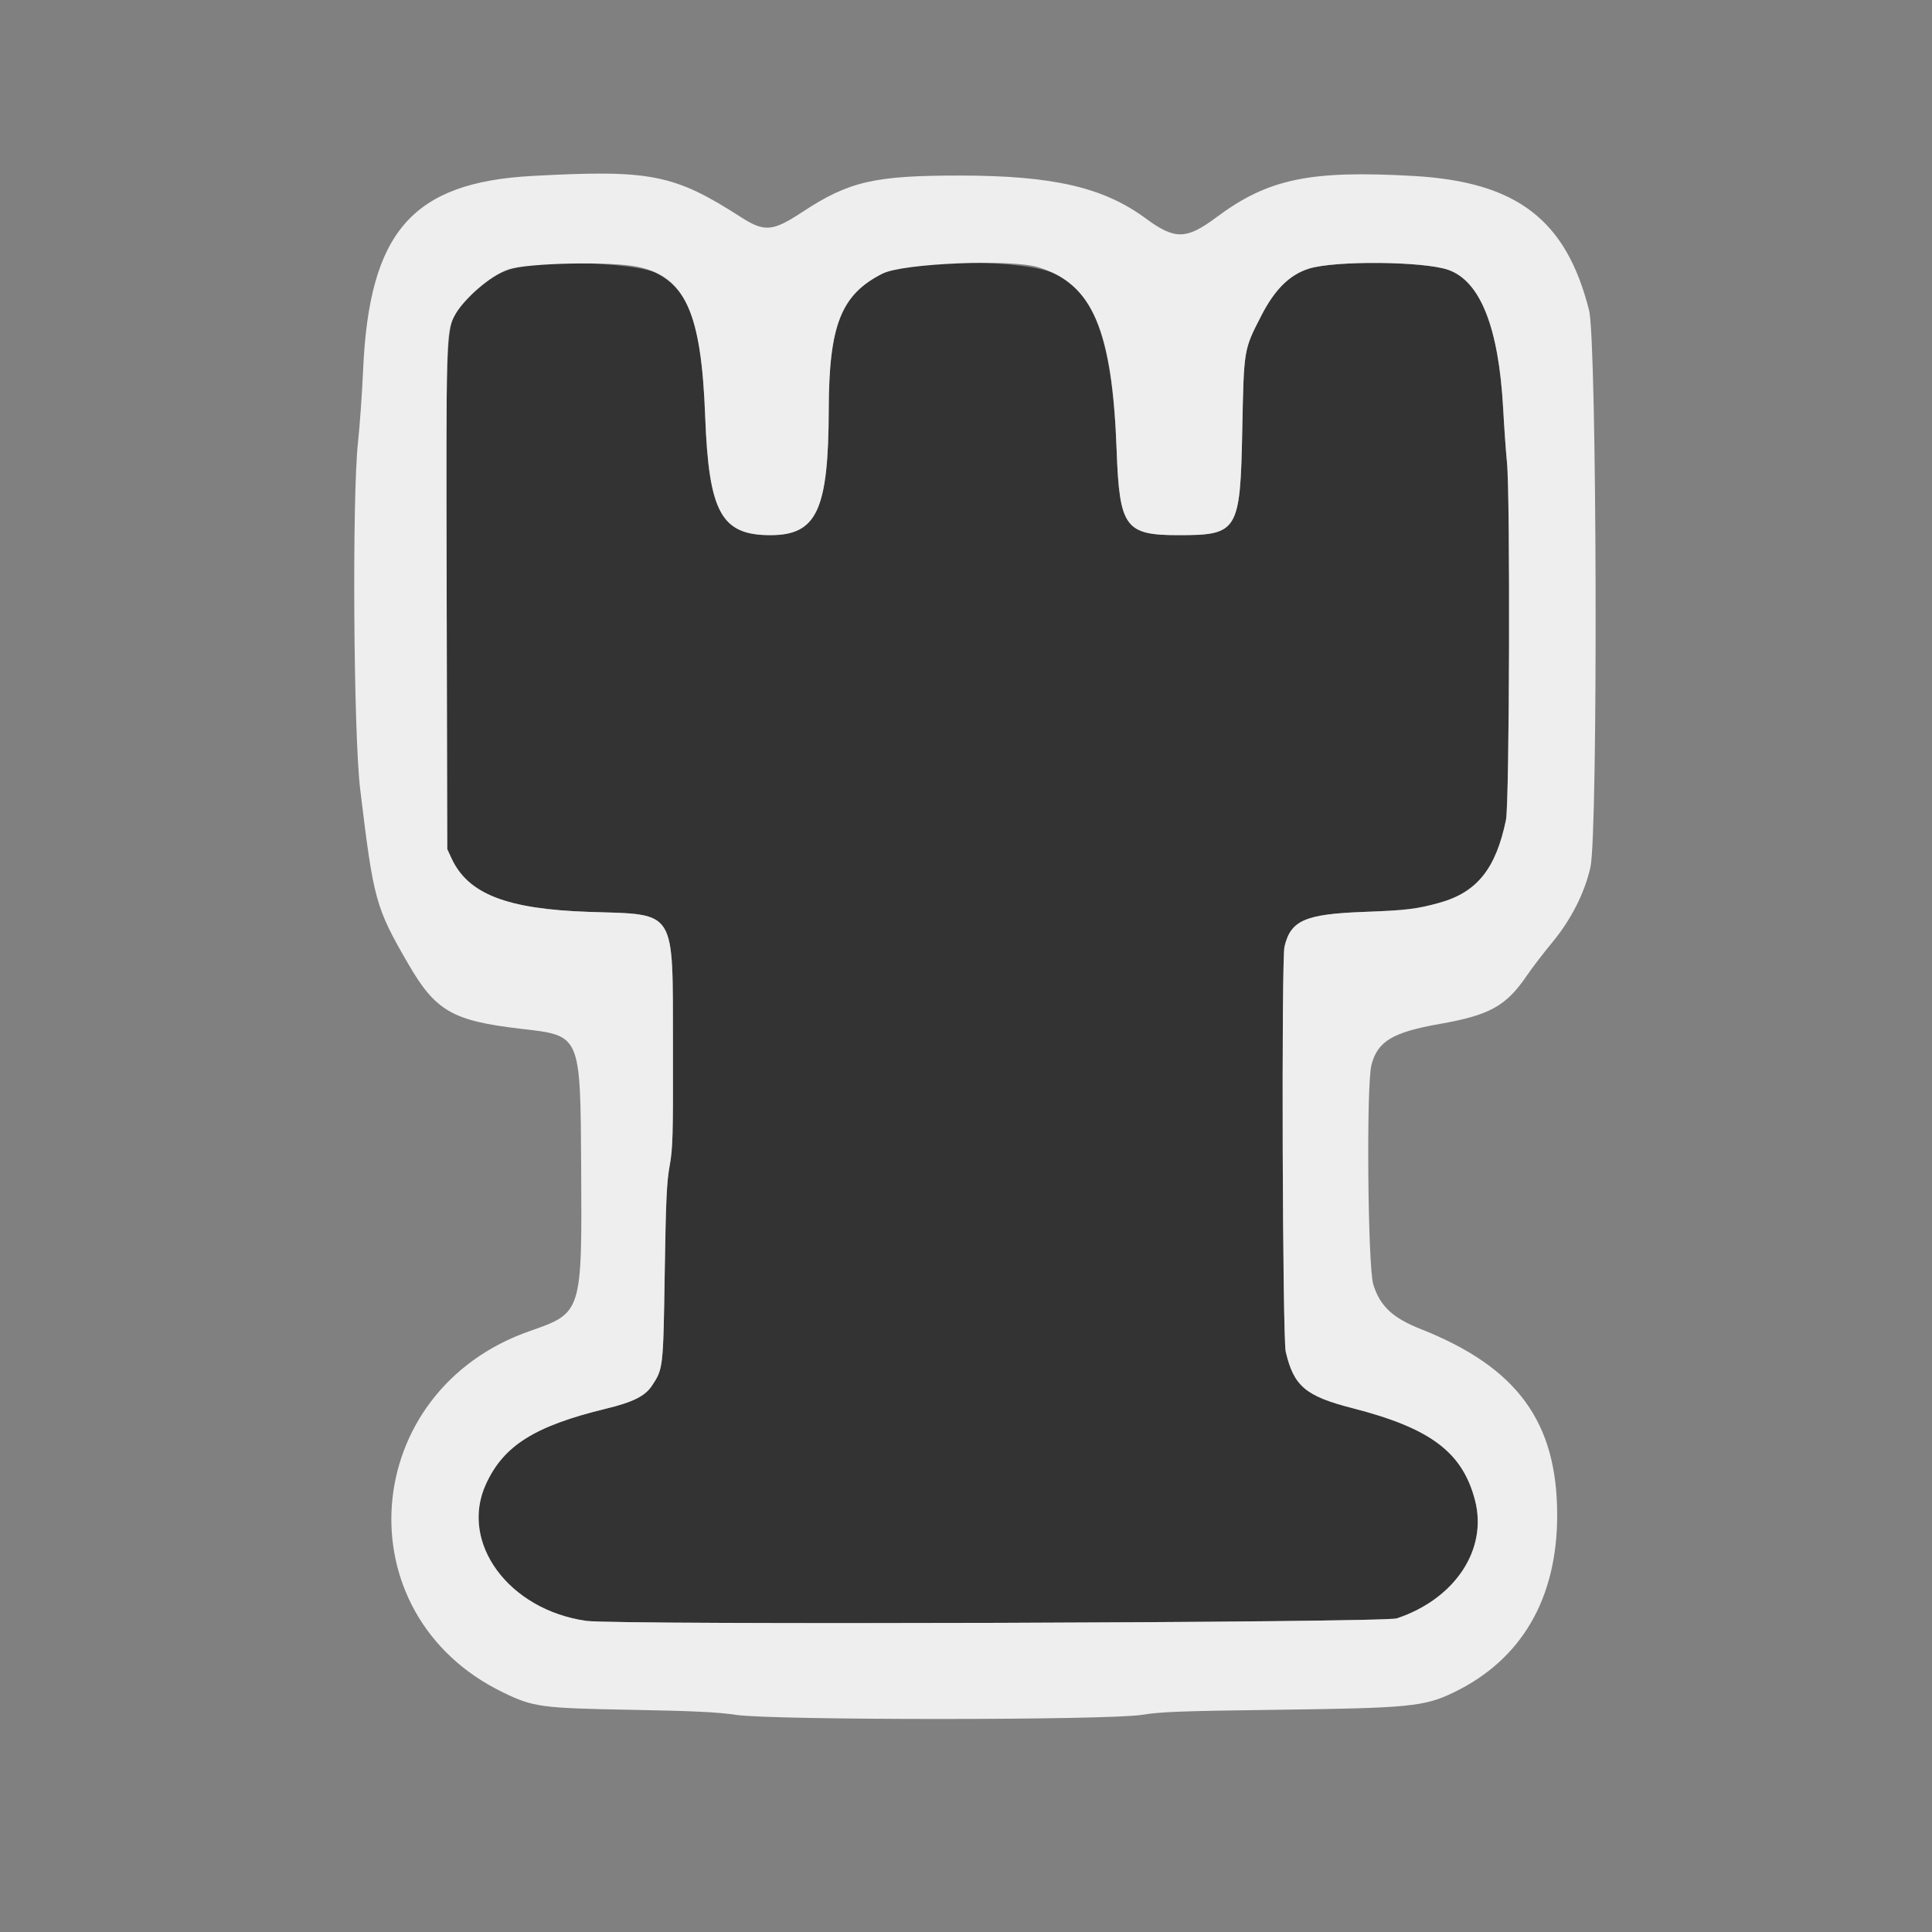 <svg id="svg" version="1.1" xmlns="http://www.w3.org/2000/svg" xmlns:xlink="http://www.w3.org/1999/xlink" width="400" height="400" viewBox="0, 0, 400,400"><rect x="0" y="0" width="400" height="400" fill="#808080" stroke="none"/><g id="svgg"><path id="path0" d="M110.246 54.809 C 104.557 55.463,100.951 57.352,96.737 61.883 C 92.083 66.888,92.339 63.161,92.480 123.800 L 92.600 175.800 93.472 177.687 C 96.900 185.107,104.906 188.225,122.000 188.796 C 140.264 189.407,139.262 187.794,139.328 216.663 C 139.370 235.197,139.297 237.825,138.640 241.400 C 138.032 244.710,137.857 248.541,137.623 263.600 C 137.316 283.276,137.305 283.376,134.993 286.878 C 133.567 289.039,131.081 290.289,125.532 291.636 C 110.704 295.234,104.270 299.272,100.604 307.280 C 95.067 319.373,105.308 333.313,121.400 335.586 C 127.599 336.461,286.490 335.970,289.200 335.067 C 301.254 331.049,308.040 320.798,305.387 310.613 C 302.791 300.649,296.186 295.686,280.000 291.540 C 270.303 289.055,267.850 286.979,266.199 279.857 C 265.529 276.969,265.288 198.743,265.941 195.991 C 267.236 190.526,270.200 189.245,282.600 188.789 C 291.127 188.476,293.356 188.205,298.000 186.916 C 305.789 184.755,309.705 179.882,311.799 169.744 C 312.520 166.254,312.696 102.564,312.004 95.716 C 311.787 93.562,311.429 88.531,311.211 84.536 C 310.291 67.758,306.465 58.142,299.800 55.854 C 294.645 54.085,276.399 53.931,271.024 55.611 C 267.020 56.863,263.947 59.891,261.145 65.345 C 257.485 72.470,257.534 72.175,257.200 89.000 C 256.783 110.053,256.330 110.800,243.999 110.800 C 232.941 110.800,231.773 109.195,231.189 93.200 C 230.394 71.424,226.857 60.910,218.970 56.887 C 212.647 53.661,188.891 53.515,182.671 56.665 C 174.135 60.986,171.631 67.326,171.583 84.742 C 171.525 105.630,169.127 110.800,159.495 110.800 C 149.330 110.800,146.754 106.104,146.002 86.200 C 145.282 67.140,142.852 60.078,135.785 56.501 C 132.503 54.840,118.206 53.893,110.246 54.809 " stroke="none" fill="#333" fill-rule="evenodd"></path><path id="path1" d="M0.000 200.000 L 0.000 400.000 200.000 400.000 L 400.000 400.000 400.000 200.000 L 400.000 0.000 200.000 0.000 L 0.000 0.000 0.000 200.000 M131.430 36.381 C 139.914 36.929,142.447 37.916,153.372 44.937 C 158.278 48.090,159.955 47.953,166.107 43.901 C 175.745 37.551,181.032 36.330,198.800 36.345 C 218.035 36.362,228.475 38.779,237.246 45.245 C 243.240 49.664,245.624 49.625,251.813 45.009 C 262.537 37.013,271.161 35.205,292.716 36.436 C 314.058 37.656,324.279 45.492,329.002 64.255 C 330.630 70.723,330.876 172.415,329.281 179.546 C 328.085 184.897,325.254 190.456,321.306 195.209 C 319.566 197.304,317.224 200.364,316.101 202.009 C 311.812 208.295,308.435 210.171,298.139 211.985 C 288.318 213.715,285.204 215.583,283.940 220.498 C 282.860 224.700,283.183 262.309,284.330 265.962 C 285.737 270.441,288.323 272.858,294.200 275.187 C 314.125 283.084,322.408 294.405,322.398 313.729 C 322.389 330.997,314.997 343.642,300.955 350.410 C 294.900 353.328,291.756 353.638,264.600 353.989 C 244.492 354.248,240.319 354.404,236.400 355.040 C 229.389 356.177,160.061 356.183,152.400 355.048 C 148.544 354.476,143.646 354.237,131.000 354.004 C 111.962 353.653,110.464 353.452,104.143 350.392 C 70.797 334.249,74.268 287.899,109.747 275.557 C 120.486 271.821,120.505 271.760,120.326 242.000 C 120.158 214.050,120.328 214.446,107.953 213.013 C 93.702 211.363,90.194 209.353,84.546 199.600 C 77.742 187.851,77.352 186.433,74.571 163.400 C 73.188 151.940,72.878 103.003,74.117 91.600 C 74.487 88.190,74.965 81.440,75.178 76.600 C 76.213 53.152,80.922 44.533,95.629 39.166 C 103.185 36.408,116.188 35.396,131.430 36.381 " stroke="none" fill="none" fill-rule="evenodd"></path><path id="path2" d="M110.200 36.428 C 85.343 37.781,76.441 47.992,75.178 76.600 C 74.965 81.440,74.487 88.190,74.117 91.600 C 72.878 103.003,73.188 151.940,74.571 163.400 C 77.352 186.433,77.742 187.851,84.546 199.600 C 90.194 209.353,93.702 211.363,107.953 213.013 C 120.328 214.446,120.158 214.050,120.326 242.000 C 120.505 271.760,120.486 271.821,109.747 275.557 C 74.268 287.899,70.797 334.249,104.143 350.392 C 110.464 353.452,111.962 353.653,131.000 354.004 C 143.646 354.237,148.544 354.476,152.400 355.048 C 160.061 356.183,229.389 356.177,236.400 355.040 C 240.319 354.404,244.492 354.248,264.600 353.989 C 291.756 353.638,294.900 353.328,300.955 350.410 C 314.997 343.642,322.389 330.997,322.398 313.729 C 322.408 294.405,314.125 283.084,294.200 275.187 C 288.323 272.858,285.737 270.441,284.330 265.962 C 283.183 262.309,282.860 224.700,283.940 220.498 C 285.204 215.583,288.318 213.715,298.139 211.985 C 308.435 210.171,311.812 208.295,316.101 202.009 C 317.224 200.364,319.566 197.304,321.306 195.209 C 325.254 190.456,328.085 184.897,329.281 179.546 C 330.876 172.415,330.630 70.723,329.002 64.255 C 324.279 45.492,314.058 37.656,292.716 36.436 C 271.161 35.205,262.537 37.013,251.813 45.009 C 245.624 49.625,243.240 49.664,237.246 45.245 C 228.475 38.779,218.035 36.362,198.800 36.345 C 181.032 36.330,175.745 37.551,166.107 43.901 C 159.955 47.953,158.278 48.090,153.372 44.937 C 139.547 36.053,134.688 35.095,110.200 36.428 M132.066 55.246 C 141.866 57.323,145.190 64.708,146.002 86.200 C 146.754 106.104,149.330 110.800,159.495 110.800 C 169.127 110.800,171.525 105.630,171.583 84.742 C 171.631 67.326,174.135 60.986,182.671 56.665 C 186.935 54.505,209.313 53.586,214.988 55.337 C 226.229 58.805,230.279 68.270,231.189 93.200 C 231.773 109.195,232.941 110.800,243.999 110.800 C 256.330 110.800,256.783 110.053,257.200 89.000 C 257.534 72.175,257.485 72.470,261.145 65.345 C 263.947 59.891,267.020 56.863,271.024 55.611 C 276.399 53.931,294.645 54.085,299.800 55.854 C 306.465 58.142,310.291 67.758,311.211 84.536 C 311.429 88.531,311.787 93.562,312.004 95.716 C 312.696 102.564,312.520 166.254,311.799 169.744 C 309.705 179.882,305.789 184.755,298.000 186.916 C 293.356 188.205,291.127 188.476,282.600 188.789 C 270.200 189.245,267.236 190.526,265.941 195.991 C 265.288 198.743,265.529 276.969,266.199 279.857 C 267.850 286.979,270.303 289.055,280.000 291.540 C 296.186 295.686,302.791 300.649,305.387 310.613 C 308.040 320.798,301.254 331.049,289.200 335.067 C 286.490 335.970,127.599 336.461,121.400 335.586 C 105.308 333.313,95.067 319.373,100.604 307.280 C 104.270 299.272,110.704 295.234,125.532 291.636 C 131.081 290.289,133.567 289.039,134.993 286.878 C 137.305 283.376,137.316 283.276,137.623 263.600 C 137.857 248.541,138.032 244.710,138.640 241.400 C 139.297 237.825,139.370 235.197,139.328 216.663 C 139.262 187.794,140.264 189.407,122.000 188.796 C 104.906 188.225,96.900 185.107,93.472 177.687 L 92.600 175.800 92.480 123.800 C 92.354 69.439,92.372 68.792,94.075 65.453 C 95.830 62.013,101.626 56.987,105.212 55.796 C 109.316 54.433,126.563 54.080,132.066 55.246 " stroke="none" fill="#eee" fill-rule="evenodd"></path></g></svg>